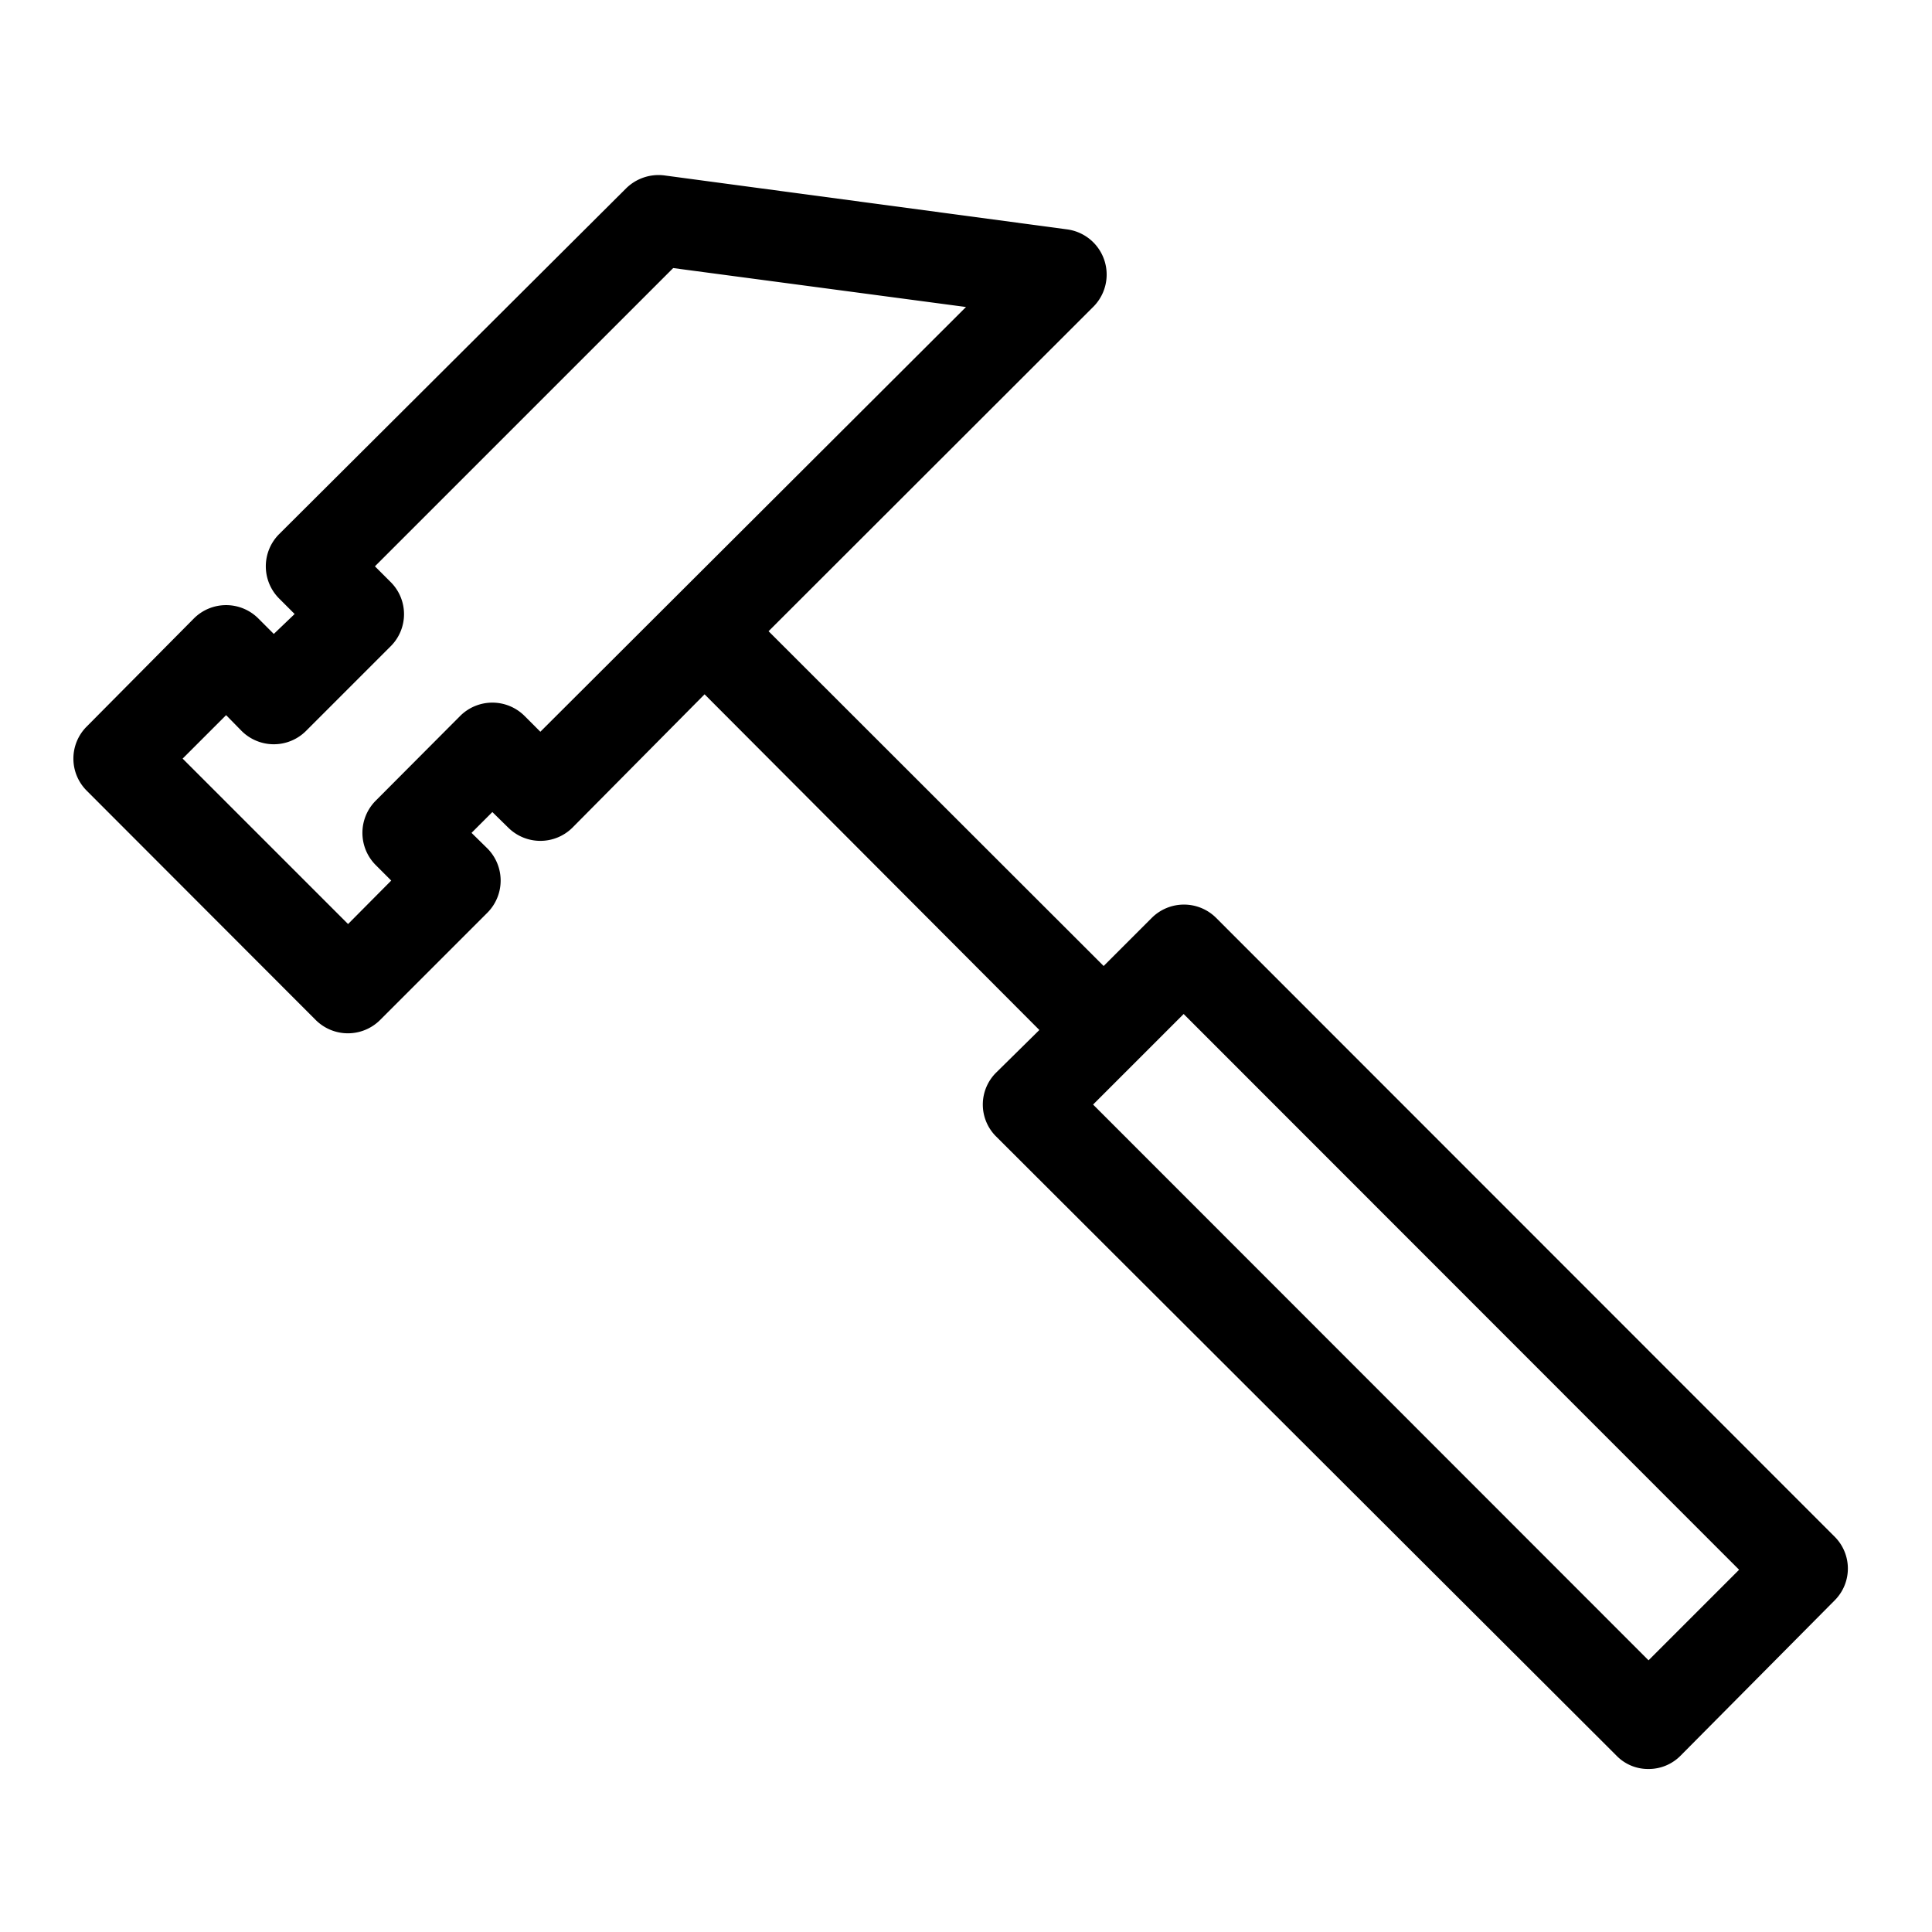 <?xml version="1.0" encoding="UTF-8" standalone="no"?> <svg xmlns="http://www.w3.org/2000/svg" width="40px" height="40px"  viewBox="0 0 64 64"><g id="Layer_91" data-name="Layer 91"><path d="M60.79,50.92,40.28,30.4a1.51,1.51,0,0,0-2.12,0L36.56,32,25.46,20.91,36.23,10.15a1.51,1.51,0,0,0-.87-2.55L22,5.81a1.53,1.53,0,0,0-1.26.43L9.24,17.7a1.51,1.51,0,0,0,0,2.12l.52.52L9.07,21l-.52-.52a1.51,1.51,0,0,0-2.12,0L2.87,24.07a1.5,1.5,0,0,0,0,2.12l7.59,7.6a1.51,1.51,0,0,0,2.13,0l3.56-3.56a1.51,1.51,0,0,0,0-2.12l-.53-.52.69-.69.53.52a1.51,1.51,0,0,0,2.12,0L23.34,23,34.43,34.12,33,35.53a1.49,1.49,0,0,0,0,2.12L53.55,58.16a1.45,1.45,0,0,0,1.06.44,1.48,1.48,0,0,0,1.06-.44L60.79,53A1.49,1.49,0,0,0,60.79,50.92ZM17.9,24.24l-.53-.53a1.51,1.51,0,0,0-2.12,0l-2.81,2.82a1.51,1.51,0,0,0,0,2.12l.52.52-1.43,1.44L6.05,25.13l1.44-1.44.52.53a1.51,1.51,0,0,0,2.12,0l2.81-2.81a1.5,1.5,0,0,0,0-2.13l-.52-.52L22.3,8.88,32,10.17ZM54.61,55,36.21,36.59l3-3L57.61,52Z"/></g></svg>